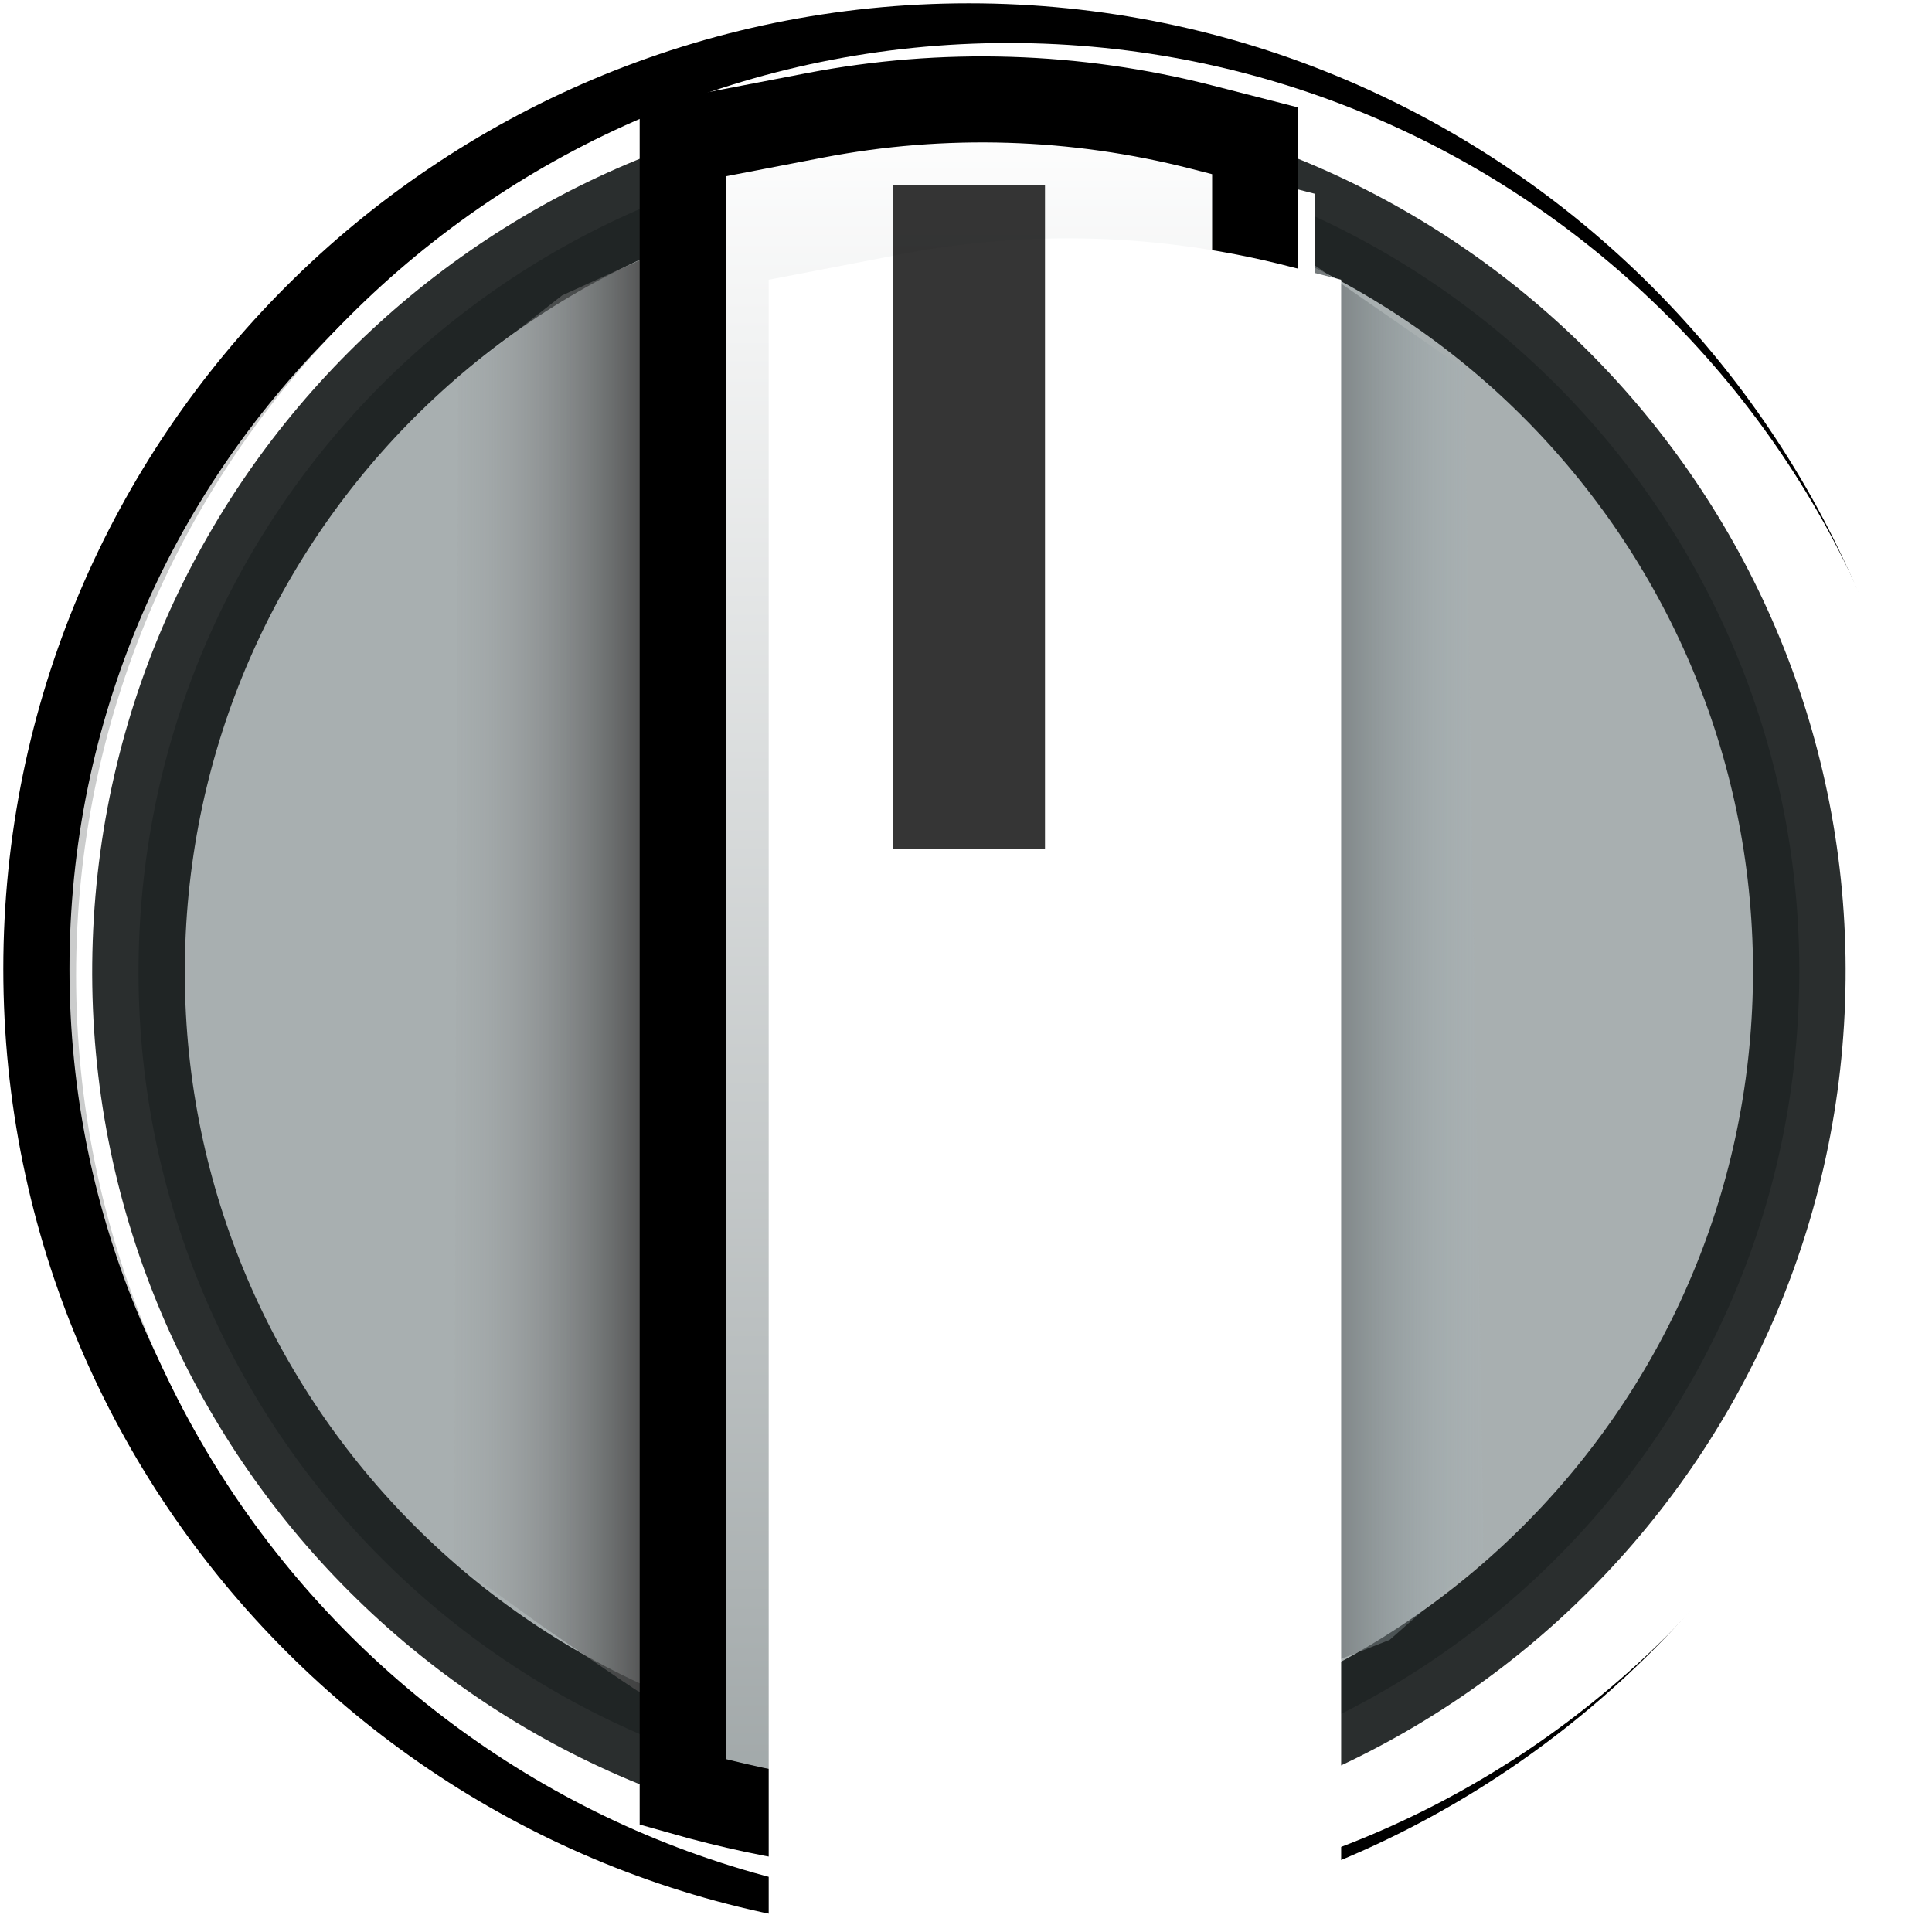 <?xml version="1.0" encoding="UTF-8" standalone="no"?>
<!DOCTYPE svg PUBLIC "-//W3C//DTD SVG 1.1//EN" "http://www.w3.org/Graphics/SVG/1.1/DTD/svg11.dtd">
<svg version="1.1" xmlns="http://www.w3.org/2000/svg" xmlns:xlink="http://www.w3.org/1999/xlink" preserveAspectRatio="xMidYMid meet" viewBox="0 0 292 292" width="292" height="292"><defs><path d="M287.38 146.44C287.38 224.23 224.23 287.38 146.44 287.38C68.65 287.38 5.5 224.23 5.5 146.44C5.5 68.65 68.65 5.5 146.44 5.5C224.23 5.5 287.38 68.65 287.38 146.44Z" id="a2RMkG3Ti0"></path><path d="M150.82 21.4C220.05 23.82 274.29 81.99 271.87 151.22C269.45 220.44 211.29 274.69 142.06 272.27C72.83 269.85 18.59 211.68 21.01 142.46C23.43 73.23 81.59 18.99 150.82 21.4Z" id="bkt0uyQyC"></path><path d="M189.7 33.85L221.36 55.8L224.24 235.34L210.03 247.85L189.7 255.82L189.7 33.85Z" id="agN6osdNn"></path><linearGradient id="gradientbHvkWgS3g" gradientUnits="userSpaceOnUse" x1="224.24" y1="149.48" x2="189.7" y2="149.48"><stop style="stop-color: #aababf;stop-opacity: 0.08" offset="0%"></stop><stop style="stop-color: #464747;stop-opacity: 1" offset="100%"></stop></linearGradient><path d="M103.18 250.8C103.18 252.63 102.23 254.67 100.87 255.58C99.36 256.58 98.21 256.33 96.39 255.58C95.98 255.41 82.26 246 81.88 245.72C78.45 243.23 74.04 240.05 68.64 236.19L69.25 56.96L84.95 44.65C93.29 40.86 98.5 38.5 100.59 37.55C100.72 37.49 100.87 37.59 100.87 37.73C102.41 151.37 103.18 222.39 103.18 250.8Z" id="cpwqRQI1s"></path><linearGradient id="gradientchi2dSXtK" gradientUnits="userSpaceOnUse" x1="68.64" y1="142.31" x2="103.18" y2="142.31"><stop style="stop-color: #a0a4a5;stop-opacity: 0.14" offset="0%"></stop><stop style="stop-color: #333232;stop-opacity: 1" offset="100%"></stop></linearGradient><path d="M103.18 21.81C113.84 19.76 120.51 18.47 123.18 17.96C142.56 14.23 162.54 14.84 181.66 19.74C182.73 20.02 185.41 20.71 189.7 21.81L189.7 271.37C175.28 275.47 160.86 277.52 146.44 277.52C132.02 277.52 117.6 275.47 103.18 271.37L103.18 21.81Z" id="cZkD3KR83"></path><path d="M103.18 21.28C113.84 19.23 120.51 17.95 123.18 17.43C142.56 13.7 162.54 14.31 181.66 19.22C182.73 19.5 185.41 20.18 189.7 21.28L189.7 270.85C175.28 274.94 160.86 276.99 146.44 276.99C132.02 276.99 117.6 274.94 103.18 270.85L103.18 21.28Z" id="a3kMdNuco6"></path><linearGradient id="gradientf6hdnKF2Is" gradientUnits="userSpaceOnUse" x1="146.44" y1="15" x2="146.44" y2="276.99"><stop style="stop-color: #ffffff;stop-opacity: 1" offset="0%"></stop><stop style="stop-color: #9fa6a7;stop-opacity: 1" offset="100%"></stop></linearGradient><path d="" id="a1x99B76Gs"></path><path d="M146.44 27.97L146.44 27.97L146.44 111.22L146.44 128.3L146.44 125.35L146.44 27.97Z" id="eMvnaxJd9"></path></defs><g><g><g><g><filter id="shadow6806740" x="-8.5" y="-8.5" width="311.88" height="310.88" filterUnits="userSpaceOnUse" primitiveUnits="userSpaceOnUse"><feFlood></feFlood><feComposite in2="SourceAlpha" operator="in"></feComposite><feGaussianBlur stdDeviation="1.41"></feGaussianBlur><feOffset dx="2" dy="1" result="afterOffset"></feOffset><feFlood flood-color="#000000" flood-opacity="0.17"></feFlood><feComposite in2="afterOffset" operator="in"></feComposite><feMorphology operator="dilate" radius="3"></feMorphology><feComposite in2="SourceAlpha" operator="out"></feComposite></filter><path d="M287.38 146.44C287.38 224.23 224.23 287.38 146.44 287.38C68.65 287.38 5.5 224.23 5.5 146.44C5.5 68.65 68.65 5.5 146.44 5.5C224.23 5.5 287.38 68.65 287.38 146.44Z" id="a2tB8ATuph" fill="white" fill-opacity="1" filter="url(#shadow6806740)"></path></g><use xlink:href="#a2RMkG3Ti0" opacity="1" fill="#cbcccc" fill-opacity="1"></use><g><use xlink:href="#a2RMkG3Ti0" opacity="1" fill-opacity="0" stroke="#000000" stroke-width="10" stroke-opacity="1"></use></g><g><filter id="shadow5918415" x="-59.5" y="-59.5" width="417.88" height="412.88" filterUnits="userSpaceOnUse" primitiveUnits="userSpaceOnUse"><feFlood></feFlood><feComposite in2="SourceAlpha" operator="out"></feComposite><feGaussianBlur stdDeviation="4.9"></feGaussianBlur><feOffset dx="6" dy="1" result="afterOffset"></feOffset><feFlood flood-color="#b9c3c3" flood-opacity="1"></feFlood><feComposite in2="afterOffset" operator="in"></feComposite><feMorphology operator="dilate" radius="6"></feMorphology><feComposite in2="SourceAlpha" operator="in"></feComposite></filter><path d="M287.38 146.44C287.38 224.23 224.23 287.38 146.44 287.38C68.65 287.38 5.5 224.23 5.5 146.44C5.5 68.65 68.65 5.5 146.44 5.5C224.23 5.5 287.38 68.65 287.38 146.44Z" id="g5FHVJcGFB" fill="white" fill-opacity="1" filter="url(#shadow5918415)"></path></g></g><g><g><filter id="shadow3092661" x="-15.07" y="-14.67" width="330.02" height="328.02" filterUnits="userSpaceOnUse" primitiveUnits="userSpaceOnUse"><feFlood></feFlood><feComposite in2="SourceAlpha" operator="in"></feComposite><feGaussianBlur stdDeviation="3.32"></feGaussianBlur><feOffset dx="7" dy="5" result="afterOffset"></feOffset><feFlood flood-color="#000000" flood-opacity="0.5"></feFlood><feComposite in2="afterOffset" operator="in"></feComposite><feMorphology operator="dilate" radius="2"></feMorphology><feComposite in2="SourceAlpha" operator="out"></feComposite></filter><path d="M150.82 21.4C220.05 23.82 274.29 81.99 271.87 151.22C269.45 220.44 211.29 274.69 142.06 272.27C72.83 269.85 18.59 211.68 21.01 142.46C23.43 73.23 81.59 18.99 150.82 21.4Z" id="adzHnR9p" fill="white" fill-opacity="1" filter="url(#shadow3092661)"></path></g><use xlink:href="#bkt0uyQyC" opacity="1" fill="#a8afb0" fill-opacity="1"></use><g><use xlink:href="#bkt0uyQyC" opacity="1" fill-opacity="0" stroke="#101515" stroke-width="14" stroke-opacity="0.89"></use></g></g><g><use xlink:href="#agN6osdNn" opacity="1" fill="url(#gradientbHvkWgS3g)"></use></g><g><use xlink:href="#cpwqRQI1s" opacity="0.75" fill="url(#gradientchi2dSXtK)"></use></g><g><g><filter id="shadow2874929" x="59.18" y="-28.45" width="175.52" height="350.97" filterUnits="userSpaceOnUse" primitiveUnits="userSpaceOnUse"><feFlood></feFlood><feComposite in2="SourceAlpha" operator="in"></feComposite><feGaussianBlur stdDeviation="4.24"></feGaussianBlur><feOffset dx="1" dy="1" result="afterOffset"></feOffset><feFlood flood-color="#000000" flood-opacity="0.5"></feFlood><feComposite in2="afterOffset" operator="in"></feComposite><feMorphology operator="dilate" radius="2"></feMorphology><feComposite in2="SourceAlpha" operator="out"></feComposite></filter><path d="M103.18 21.81C113.84 19.76 120.51 18.47 123.18 17.96C142.56 14.23 162.54 14.84 181.66 19.74C182.73 20.02 185.41 20.71 189.7 21.81L189.7 271.37C175.28 275.47 160.86 277.52 146.44 277.52C132.02 277.52 117.6 275.47 103.18 271.37L103.18 21.81Z" id="b2YQAoTXO" fill="white" fill-opacity="1" filter="url(#shadow2874929)"></path></g><use xlink:href="#cZkD3KR83" opacity="1" fill="#e1ad8d" fill-opacity="1"></use><g><use xlink:href="#cZkD3KR83" opacity="1" fill-opacity="0" stroke="#000000" stroke-width="4" stroke-opacity="1"></use></g></g><g><g><filter id="shadow15131933" x="9.18" y="-78.98" width="283.52" height="457.97" filterUnits="userSpaceOnUse" primitiveUnits="userSpaceOnUse"><feFlood></feFlood><feComposite in2="SourceAlpha" operator="in"></feComposite><feGaussianBlur stdDeviation="6.16"></feGaussianBlur><feOffset dx="9" dy="8" result="afterOffset"></feOffset><feFlood flood-color="#000000" flood-opacity="0.5"></feFlood><feComposite in2="afterOffset" operator="in"></feComposite><feMorphology operator="dilate" radius="4"></feMorphology><feComposite in2="SourceAlpha" operator="out"></feComposite></filter><path d="M103.18 21.28C113.84 19.23 120.51 17.95 123.18 17.43C142.56 13.7 162.54 14.31 181.66 19.22C182.73 19.5 185.41 20.18 189.7 21.28L189.7 270.85C175.28 274.94 160.86 276.99 146.44 276.99C132.02 276.99 117.6 274.94 103.18 270.85L103.18 21.28Z" id="a2Ba6JPzX" fill="white" fill-opacity="1" filter="url(#shadow15131933)"></path></g><use xlink:href="#a3kMdNuco6" opacity="1" fill="url(#gradientf6hdnKF2Is)"></use><g><use xlink:href="#a3kMdNuco6" opacity="1" fill-opacity="0" stroke="#000000" stroke-width="13" stroke-opacity="1"></use></g><g><filter id="shadow8248489" x="-22.82" y="-110.98" width="351.52" height="534.97" filterUnits="userSpaceOnUse" primitiveUnits="userSpaceOnUse"><feFlood></feFlood><feComposite in2="SourceAlpha" operator="out"></feComposite><feGaussianBlur stdDeviation="6.56"></feGaussianBlur><feOffset dx="13" dy="21" result="afterOffset"></feOffset><feFlood flood-color="#d9dddf" flood-opacity="0.8"></feFlood><feComposite in2="afterOffset" operator="in"></feComposite><feMorphology operator="dilate" radius="14"></feMorphology><feComposite in2="SourceAlpha" operator="in"></feComposite></filter><path d="M103.18 21.28C113.84 19.23 120.51 17.95 123.18 17.43C142.56 13.7 162.54 14.31 181.66 19.22C182.73 19.5 185.41 20.18 189.7 21.28L189.7 270.85C175.28 274.94 160.86 276.99 146.44 276.99C132.02 276.99 117.6 274.94 103.18 270.85L103.18 21.28Z" id="cXAvM3vL" fill="white" fill-opacity="1" filter="url(#shadow8248489)"></path></g></g><g><g><use xlink:href="#a1x99B76Gs" opacity="1" fill-opacity="0" stroke="#0d0e11" stroke-width="4" stroke-opacity="1"></use></g></g><g><g><use xlink:href="#eMvnaxJd9" opacity="1" fill-opacity="0" stroke="#000000" stroke-width="23" stroke-opacity="0.79"></use></g></g></g></g></svg>